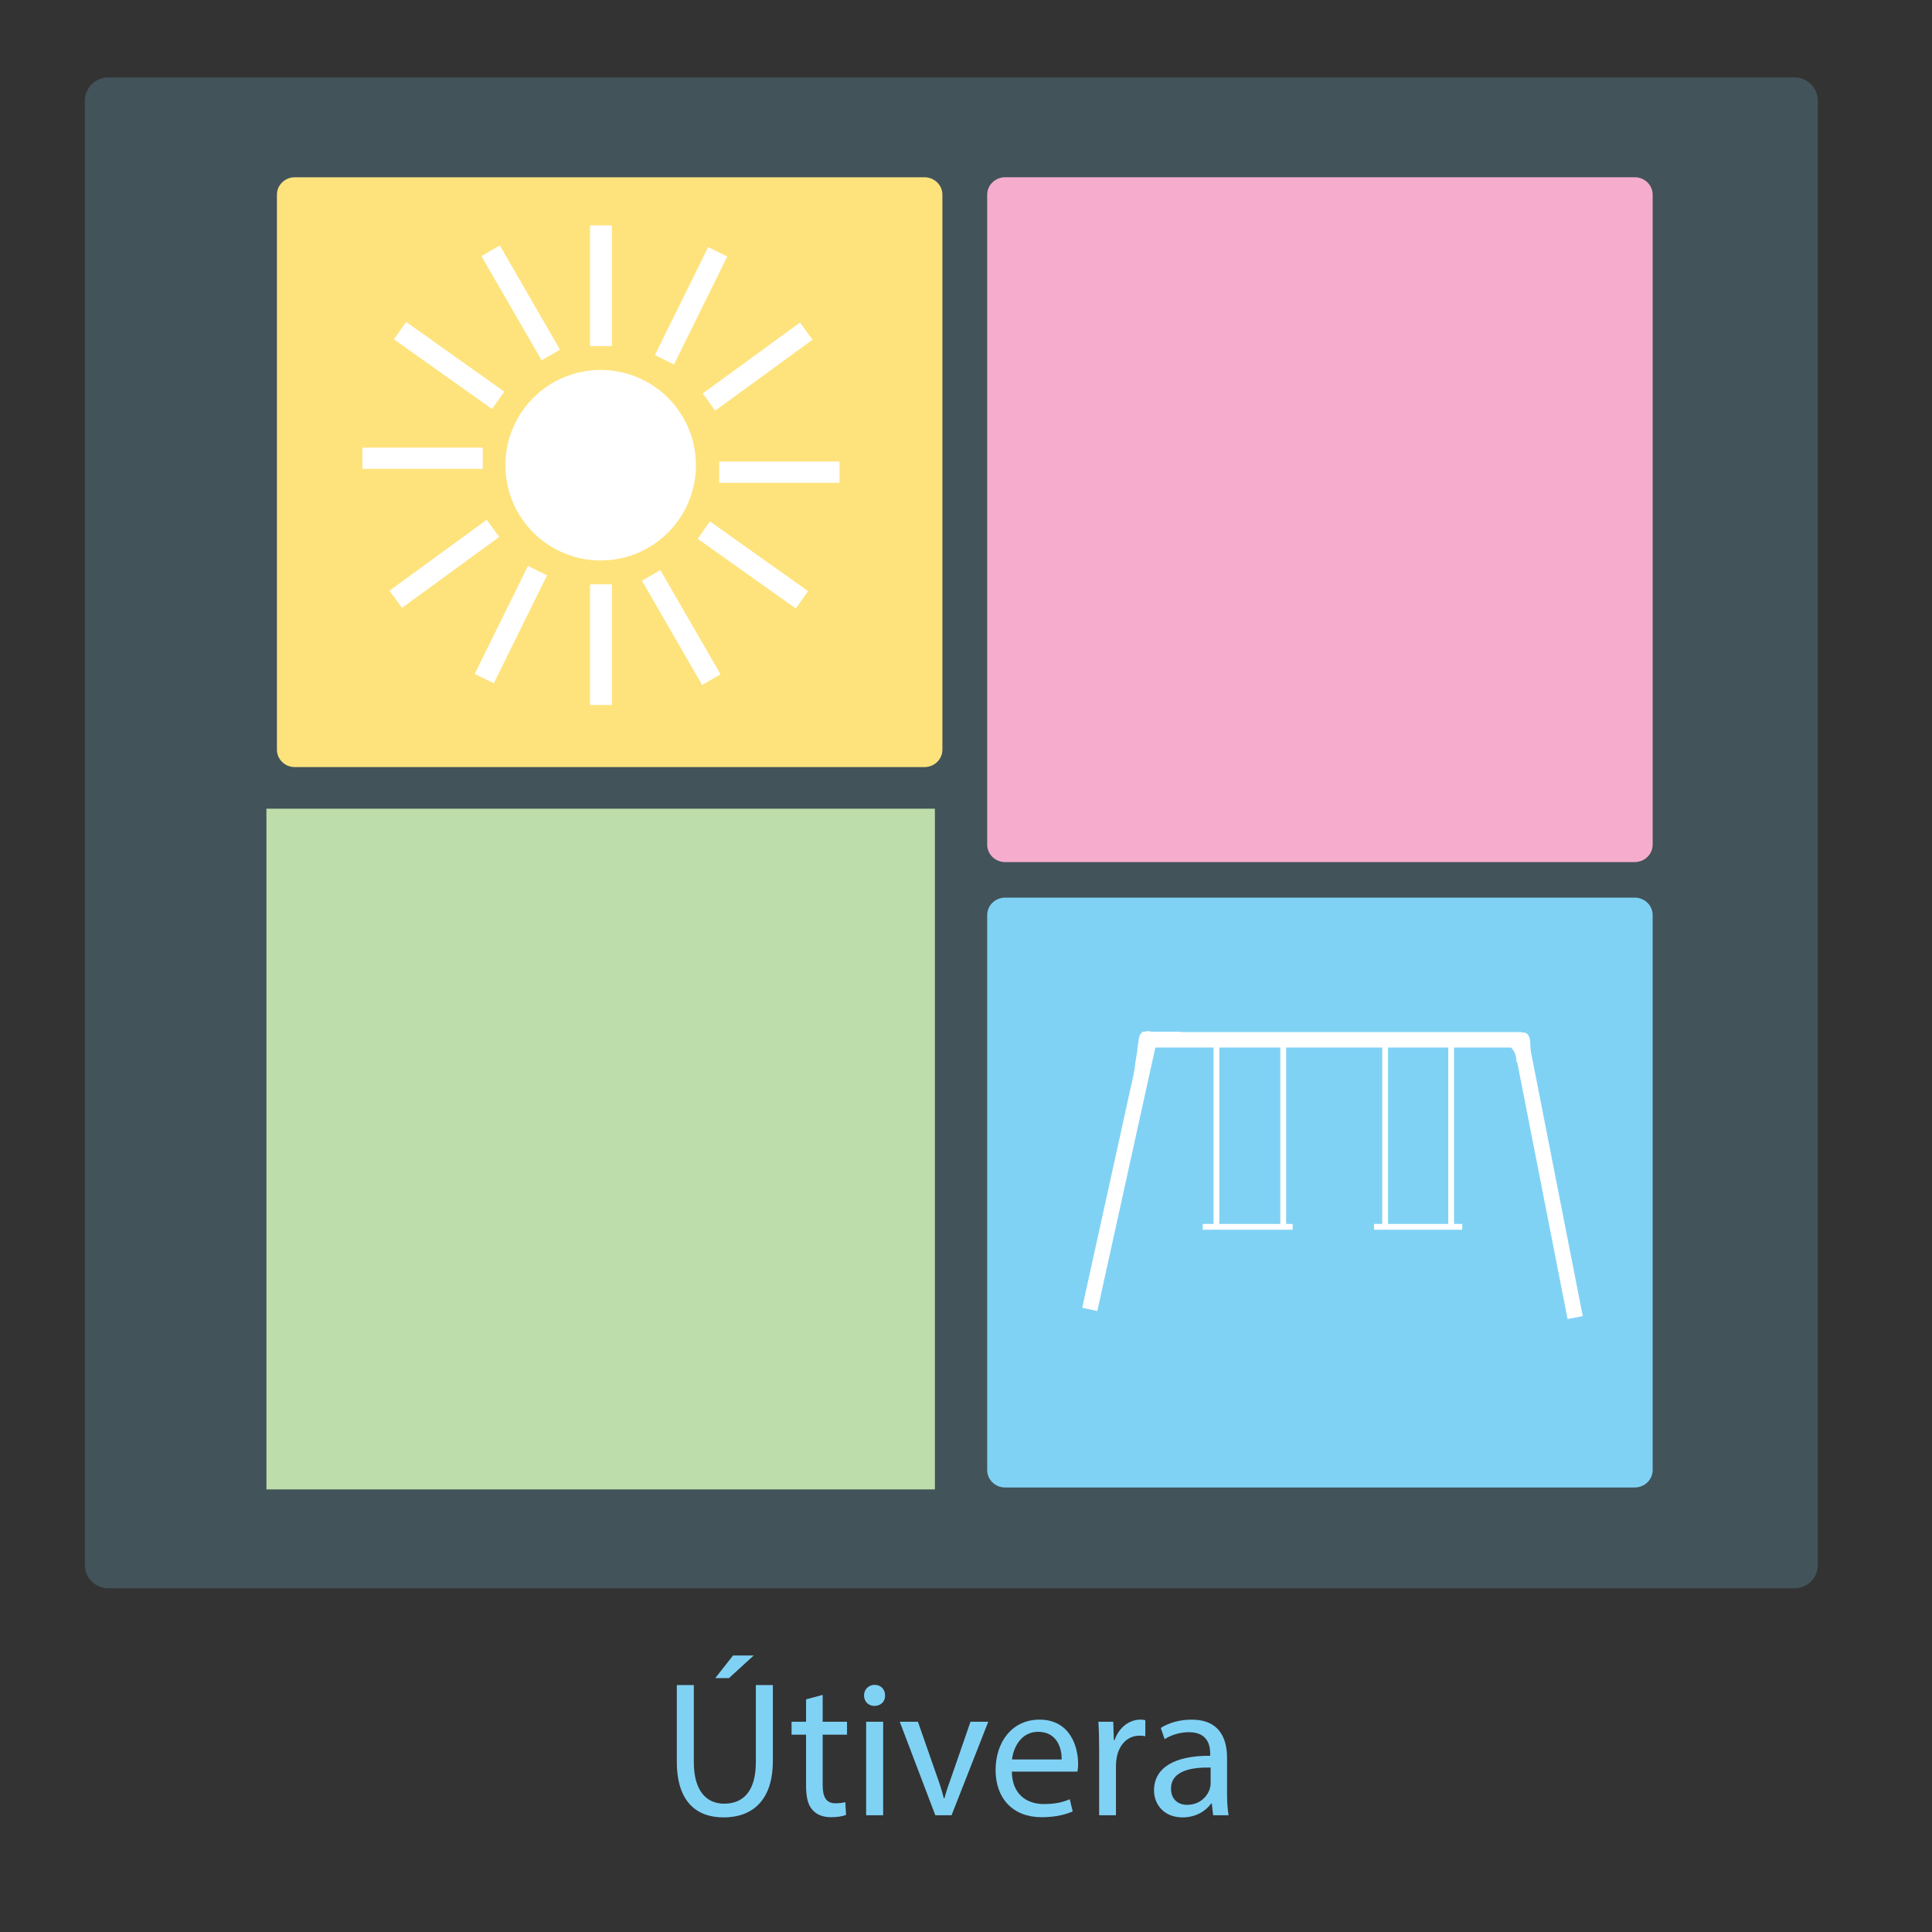 <?xml version="1.0" encoding="utf-8"?>
<!-- Generator: Adobe Illustrator 27.9.0, SVG Export Plug-In . SVG Version: 6.00 Build 0)  -->
<svg version="1.1" id="Layer_1" xmlns="http://www.w3.org/2000/svg" xmlns:xlink="http://www.w3.org/1999/xlink" x="0px" y="0px"
	 width="1000px" height="1000px" viewBox="0 0 1000 1000" enable-background="new 0 0 1000 1000" xml:space="preserve">
<rect x="0" y="0" width="1000" height="1000" fill="#333333" stroke="none"/>
<path opacity="0.2" fill="#80D2F5" d="M928.918,822.082h-873c-6.6,0-12-5.4-12-12v-758c0-6.6,5.4-12,12-12h873c6.6,0,12,5.4,12,12
	v758C940.918,816.682,935.518,822.082,928.918,822.082z"/>
<g id="yellow_x5F_box">
	<g id="yellow_x5F_backround">
		<g>
			<path fill="#FEE37D" d="M143.335,388.041c0,4.976,4.155,9.009,9.282,9.009H478.5c5.126,0,9.282-4.033,9.282-9.009v-287.28
				c0-4.976-4.155-9.009-9.282-9.009H152.616c-5.126,0-9.282,4.033-9.282,9.009v287.28H143.335z"/>
		</g>
	</g>
	<g id="Yellow_x5F_outline" display="none">
		<g display="inline">
			<path fill="#FEE37D" d="M478.499,397.55H152.616c-5.402,0-9.797-4.266-9.797-9.51V100.761c0-5.244,4.395-9.51,9.797-9.51h325.883
				c5.402,0,9.797,4.266,9.797,9.51v287.28C488.295,393.284,483.9,397.55,478.499,397.55z M152.616,92.252
				c-4.834,0-8.766,3.817-8.766,8.509v287.28c0,4.692,3.932,8.509,8.766,8.509h325.883c4.833,0,8.766-3.817,8.766-8.509v-287.28
				c0-4.692-3.933-8.509-8.766-8.509H152.616z"/>
		</g>
	</g>
</g>
<g id="pink_x5F_box">
	<g id="pink_x5F_backround">
		<g>
			<path fill="#F6ADCD" d="M510.968,437.193c0,4.976,4.155,9.009,9.282,9.009h325.883c5.126,0,9.282-4.033,9.282-9.009V100.76
				c0-4.976-4.155-9.009-9.282-9.009H520.25c-5.126,0-9.282,4.033-9.282,9.009V437.193z"/>
		</g>
	</g>
	<g id="pink_x5F_outline" display="none">
		<g display="inline">
			<path fill="#F6ADCD" d="M846.133,446.702H520.25c-5.402,0-9.797-4.266-9.797-9.51V100.76c0-5.244,4.395-9.51,9.797-9.51h325.883
				c5.402,0,9.797,4.266,9.797,9.51v336.433C855.93,442.437,851.535,446.702,846.133,446.702z M520.25,92.251
				c-4.833,0-8.766,3.817-8.766,8.509v336.433c0,4.692,3.933,8.509,8.766,8.509h325.883c4.833,0,8.766-3.817,8.766-8.509V100.76
				c0-4.692-3.933-8.509-8.766-8.509H520.25z"/>
		</g>
	</g>
</g>
<g id="blue_x5F_box">
	<g id="Blue">
		<g>
			<path fill="#80D2F5" d="M510.968,760.904c0,4.976,4.155,9.009,9.282,9.009h325.883c5.126,0,9.282-4.033,9.282-9.009v-287.28
				c0-4.976-4.155-9.009-9.282-9.009H520.25c-5.126,0-9.282,4.033-9.282,9.009V760.904z"/>
		</g>
	</g>
	<g id="Blue_x5F_outline" display="none">
		<g display="inline">
			<path fill="#80D2F5" d="M846.133,770.413H520.25c-5.402,0-9.797-4.266-9.797-9.51v-287.28c0-5.244,4.395-9.51,9.797-9.51h325.883
				c5.402,0,9.797,4.266,9.797,9.51v287.28C855.93,766.148,851.535,770.413,846.133,770.413z M520.25,465.116
				c-4.833,0-8.766,3.817-8.766,8.509v287.28c0,4.691,3.933,8.509,8.766,8.509h325.883c4.833,0,8.766-3.817,8.766-8.509V473.623
				c0-4.692-3.933-8.509-8.766-8.509H520.25V465.116z"/>
		</g>
	</g>
</g>
<g id="green_x5F_box">
	<g id="green_x5F_backround">
		<rect x="138.421" y="419.071" fill="#BDDEAA" width="344.962" height="351.343"/>
	</g>
	<g id="green_x5F_outline">
		<path fill="#BDDEAA" d="M483.898,770.913H137.905V418.57h345.993V770.913z M138.936,769.912h343.93V419.571h-343.93V769.912z"/>
	</g>
</g>
<g>
	<rect x="55.105" y="868.583" fill="none" width="874.625" height="231.198"/>
	<path fill="#80D2F5" d="M359.12,872.178v39.903c0,15.101,6.701,21.501,15.701,21.501c10,0,16.401-6.601,16.401-21.501v-39.903
		h8.801v39.303c0,20.701-10.9,29.202-25.501,29.202c-13.801,0-24.202-7.9-24.202-28.802v-39.703H359.12z M390.123,856.877
		l-12.801,11.701h-7.1l9.2-11.701H390.123z"/>
	<path fill="#80D2F5" d="M425.819,877.278v13.901h12.601v6.7h-12.601v26.102c0,6,1.7,9.4,6.601,9.4c2.3,0,4-0.3,5.1-0.6l0.4,6.6
		c-1.7,0.7-4.4,1.2-7.801,1.2c-4.1,0-7.4-1.3-9.5-3.7c-2.501-2.6-3.4-6.9-3.4-12.601V897.88h-7.501v-6.7h7.501v-11.602
		L425.819,877.278z"/>
	<path fill="#80D2F5" d="M458.118,877.578c0.101,3.001-2.1,5.4-5.6,5.4c-3.101,0-5.301-2.399-5.301-5.4c0-3.1,2.301-5.5,5.501-5.5
		C456.018,872.078,458.118,874.479,458.118,877.578z M448.318,939.582V891.18h8.8v48.402H448.318z"/>
	<path fill="#80D2F5" d="M475.117,891.18l9.501,27.201c1.601,4.4,2.9,8.4,3.9,12.4h0.3c1.101-4,2.5-8,4.101-12.4l9.401-27.201h9.2
		l-19.001,48.402h-8.4l-18.401-48.402H475.117z"/>
	<path fill="#80D2F5" d="M523.718,916.98c0.199,11.901,7.8,16.802,16.601,16.802c6.301,0,10.101-1.101,13.4-2.5l1.501,6.3
		c-3.101,1.4-8.401,3-16.102,3c-14.9,0-23.802-9.801-23.802-24.401s8.601-26.102,22.702-26.102
		c15.801,0,20.001,13.901,20.001,22.802c0,1.8-0.2,3.2-0.3,4.1H523.718z M549.519,910.681c0.101-5.601-2.3-14.301-12.2-14.301
		c-8.9,0-12.801,8.2-13.501,14.301H549.519z"/>
	<path fill="#80D2F5" d="M568.917,906.28c0-5.7-0.101-10.601-0.4-15.101h7.7l0.301,9.5h0.399c2.2-6.5,7.501-10.601,13.401-10.601
		c1,0,1.699,0.101,2.5,0.3v8.301c-0.9-0.2-1.801-0.3-3-0.3c-6.201,0-10.602,4.7-11.801,11.301c-0.2,1.2-0.4,2.6-0.4,4.1v25.802h-8.7
		V906.28z"/>
	<path fill="#80D2F5" d="M627.919,939.582l-0.7-6.101h-0.301c-2.699,3.801-7.9,7.201-14.801,7.201c-9.8,0-14.801-6.9-14.801-13.901
		c0-11.7,10.4-18.101,29.102-18.001v-1c0-4-1.1-11.2-11-11.2c-4.501,0-9.201,1.399-12.601,3.6l-2.001-5.8
		c4.001-2.601,9.801-4.301,15.901-4.301c14.801,0,18.401,10.101,18.401,19.802v18.101c0,4.2,0.2,8.301,0.8,11.601H627.919z
		 M626.618,914.881c-9.601-0.2-20.501,1.5-20.501,10.9c0,5.7,3.8,8.4,8.301,8.4c6.3,0,10.301-4,11.7-8.101
		c0.3-0.899,0.5-1.899,0.5-2.8V914.881z"/>
</g>
<circle fill="#FFFFFF" stroke="#FFFFFF" stroke-width="5" stroke-miterlimit="10" cx="310.902" cy="240.792" r="46.803"/>
<g>
	
		<line fill="none" stroke="#FFFFFF" stroke-width="11" stroke-miterlimit="10" x1="343.921" y1="186.212" x2="371.489" y2="130.345"/>
	
		<line fill="none" stroke="#FFFFFF" stroke-width="11" stroke-miterlimit="10" x1="366.971" y1="208.105" x2="417.305" y2="171.396"/>
	<line fill="none" stroke="#FFFFFF" stroke-width="11" stroke-miterlimit="10" x1="372.249" y1="244.4" x2="434.548" y2="244.4"/>
	
		<line fill="none" stroke="#FFFFFF" stroke-width="11" stroke-miterlimit="10" x1="415.081" y1="310.46" x2="364.291" y2="274.383"/>
	
		<line fill="none" stroke="#FFFFFF" stroke-width="11" stroke-miterlimit="10" x1="310.902" y1="179.03" x2="310.902" y2="116.731"/>
	
		<line fill="none" stroke="#FFFFFF" stroke-width="11" stroke-miterlimit="10" x1="368.184" y1="351.783" x2="337.035" y2="297.831"/>
	
		<line fill="none" stroke="#FFFFFF" stroke-width="11" stroke-miterlimit="10" x1="310.902" y1="364.852" x2="310.902" y2="302.553"/>
</g>
<g>
	
		<line fill="none" stroke="#FFFFFF" stroke-width="11" stroke-miterlimit="10" x1="278.213" y1="295.372" x2="250.645" y2="351.238"/>
	
		<line fill="none" stroke="#FFFFFF" stroke-width="11" stroke-miterlimit="10" x1="255.163" y1="273.478" x2="204.829" y2="310.187"/>
	
		<line fill="none" stroke="#FFFFFF" stroke-width="11" stroke-miterlimit="10" x1="249.885" y1="237.183" x2="187.586" y2="237.183"/>
	<line fill="none" stroke="#FFFFFF" stroke-width="11" stroke-miterlimit="10" x1="207.053" y1="171.123" x2="257.842" y2="207.2"/>
	
		<line fill="none" stroke="#FFFFFF" stroke-width="11" stroke-miterlimit="10" x1="311.232" y1="302.553" x2="311.232" y2="364.852"/>
	<line fill="none" stroke="#FFFFFF" stroke-width="11" stroke-miterlimit="10" x1="253.95" y1="129.8" x2="285.099" y2="183.753"/>
	
		<line fill="none" stroke="#FFFFFF" stroke-width="11" stroke-miterlimit="10" x1="311.232" y1="116.731" x2="311.232" y2="179.03"/>
</g>
<line fill="none" stroke="#FFFFFF" stroke-width="8" stroke-miterlimit="10" x1="595.506" y1="534.957" x2="564.058" y2="677.734"/>
<line fill="none" stroke="#FFFFFF" stroke-width="8" stroke-miterlimit="10" x1="787.493" y1="540.151" x2="815.306" y2="681.984"/>
<line fill="none" stroke="#FFFFFF" stroke-width="8" stroke-miterlimit="10" x1="590.959" y1="538.2" x2="787.493" y2="538.2"/>
<path fill="#FFFFFF" d="M792.105,540.838c-0.103-2.649-0.256-6.284-3.699-6.448c-0.454-0.022-0.99,0.077-1.461,0.258
	c-0.124-0.008-0.236-0.035-0.365-0.035c-3.326,0-4.931,2.671-4.82,5.253c-0.672,0.393-1.06,1.091-0.354,1.673
	c2.192,1.802,3.543,4.725,3.488,7.59c-0.014,0.716,0.709,1.078,1.357,1.016c0.602-0.058,1.572-0.464,1.586-1.208
	c0.029-1.505-0.255-2.974-0.784-4.346c0.888-0.072,1.623-0.361,2.24-0.772l0.334,8.599c0.018,0.451,2.928,0.003,2.898-0.776
	C792.385,548.039,792.245,544.438,792.105,540.838z"/>
<path fill="#FFFFFF" d="M610.488,534.049c-4.841-0.003-9.682-0.006-14.522-0.008c-0.536-0.198-1.138-0.315-1.817-0.315
	c-0.853,0-1.584,0.185-2.211,0.49c-0.544,0.123-1.058,0.354-1.241,0.651c-0.595,0.454-0.855,1.041-0.972,1.76
	c-0.313,0.774-0.436,1.627-0.383,2.468c-0.012,0.042-0.033,0.076-0.045,0.119c-0.353,1.331-0.495,2.748-0.609,4.117
	c-0.018,0.212-0.019,0.425-0.033,0.638c-0.655,3.51-1.173,7.046-1.557,10.599c-0.184,0.151-0.294,0.323-0.272,0.509
	c0.037,0.311,0.073,0.622,0.11,0.933c0.087,0.743,2.818,0.079,2.886-0.613c0.086-0.869,0.204-1.733,0.307-2.599
	c0.875-0.021,1.919-0.635,1.784-1.518c-0.31-2.024-0.431-4.062-0.381-6.106c0.121-0.106,0.203-0.221,0.215-0.343
	c0.052-0.534,0.104-1.069,0.156-1.603c0.634,0.313,1.38,0.499,2.247,0.499c4.753,0,5.996-5.452,3.727-8.304
	c3.805,0.002,7.609,0.004,11.414,0.007c0.565,0,1.596-0.218,1.927-0.736C611.564,534.148,610.917,534.049,610.488,534.049z"/>
<line fill="none" stroke="#FFFFFF" stroke-width="3" stroke-miterlimit="10" x1="629.62" y1="539.55" x2="629.62" y2="635.003"/>
<line fill="none" stroke="#FFFFFF" stroke-width="3" stroke-miterlimit="10" x1="664.204" y1="539.55" x2="664.204" y2="635.003"/>
<line fill="none" stroke="#FFFFFF" stroke-width="3" stroke-miterlimit="10" x1="716.948" y1="539.55" x2="716.948" y2="635.003"/>
<line fill="none" stroke="#FFFFFF" stroke-width="3" stroke-miterlimit="10" x1="751.108" y1="539.55" x2="751.108" y2="635.003"/>
<line fill="none" stroke="#FFFFFF" stroke-width="3" stroke-miterlimit="10" x1="622.526" y1="635.003" x2="669.082" y2="635.003"/>
<line fill="none" stroke="#FFFFFF" stroke-width="3" stroke-miterlimit="10" x1="711.203" y1="635.003" x2="756.872" y2="635.003"/>
<g>
</g>
<g>
</g>
<g>
</g>
<g>
</g>
<g>
</g>
<g>
</g>
</svg>

